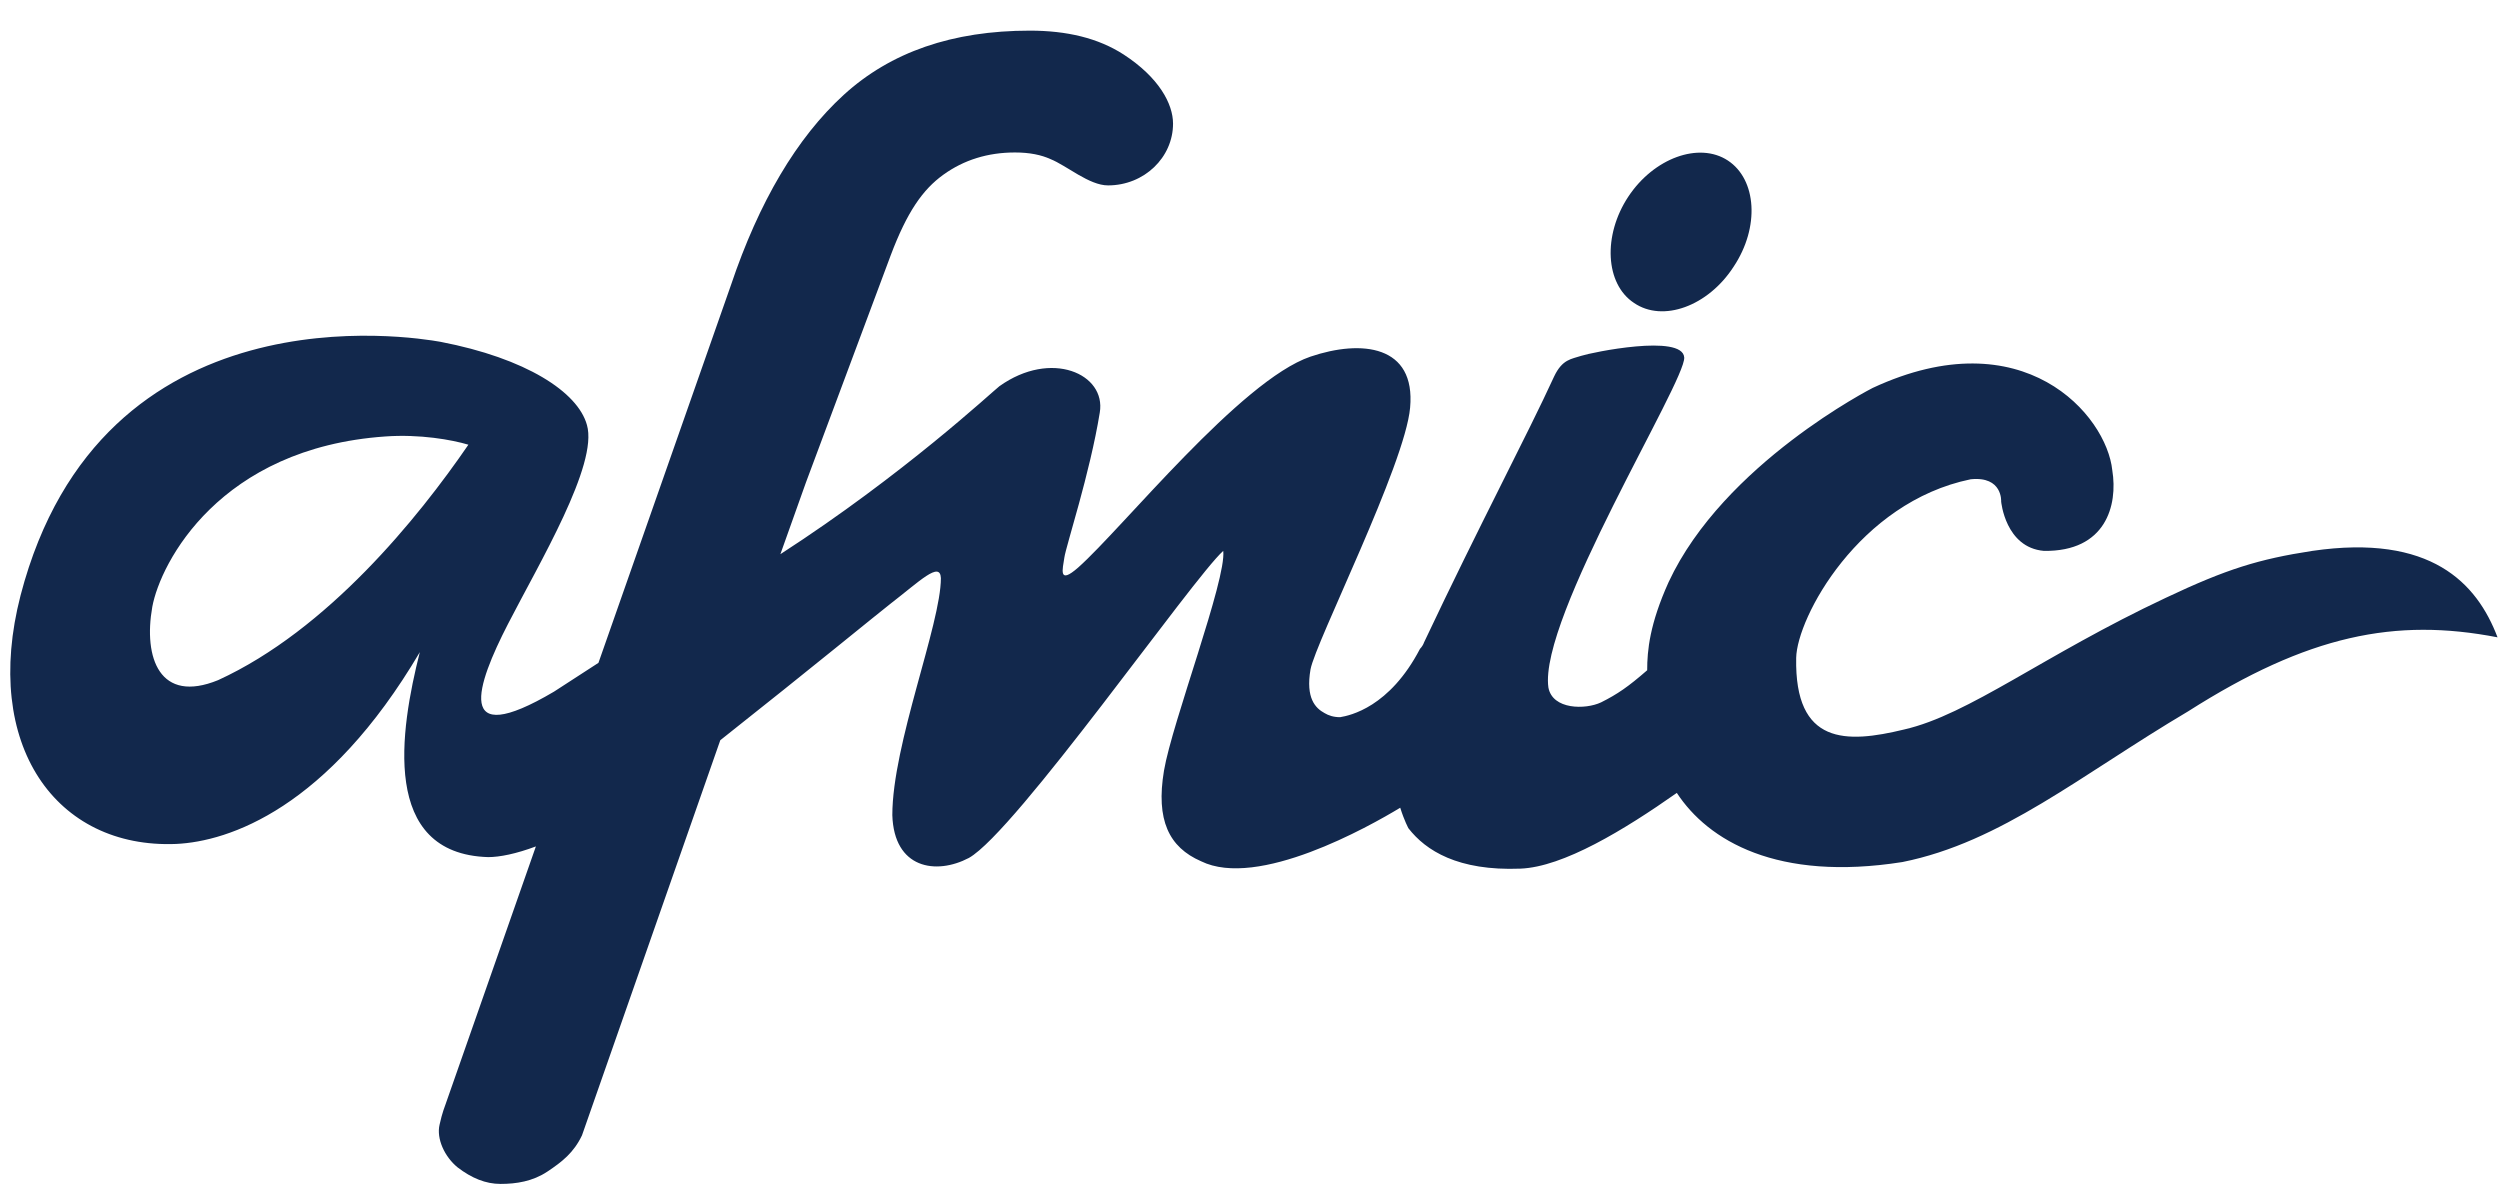 <?xml version="1.0" encoding="utf-8"?>
<!-- Generator: Adobe Illustrator 27.5.0, SVG Export Plug-In . SVG Version: 6.00 Build 0)  -->
<svg version="1.1" id="logotype-default" xmlns="http://www.w3.org/2000/svg" xmlns:xlink="http://www.w3.org/1999/xlink" x="0px"
	 y="0px" viewBox="0 0 303.7 146" style="enable-background:new 0 0 303.7 146;" xml:space="preserve">
<style type="text/css">
	.st0{fill-rule:evenodd;clip-rule:evenodd;fill:#12284C;}
</style>
<g id="HOMEPAGE">
	<g id="Afnic_x5F_homepage_x5F_desktop_x5F_v1-VIDEO-_x2B_-FR-STICKY" transform="translate(-89, -18)">
		<g id="HEADER">
			<g id="LOGO-BLEU" transform="translate(89, 17)">
				<g id="logo_x2F_afnic">
					<g id="Group-3" transform="translate(0, 0.822)">
						<g id="Clip-2">
						</g>
						<path id="Fill-1" class="st0" d="M26.5,82.8c-7.1,2.9-9.1-2.7-8-8.9c1-5.4,8.2-19.3,28.3-20.7c4.2-0.3,8.1,0.4,10.1,1
							C50.8,63.1,39.8,76.7,26.5,82.8 M280.9,67.1c-6.5,1-10.4,2.2-17.8,5.7c-14.9,7-23.9,14.2-31.8,16c-7,1.7-13.3,1.9-13.1-8.7
							c0.1-4.9,7.6-18.9,21.2-21.7c3.9-0.4,3.7,2.7,3.7,2.7s0.5,5.6,5.2,6c7.5,0.1,9-5.5,8.3-9.8c-0.7-6.7-10.8-18.5-29.1-10
							c0,0-18.1,9.2-24.8,23.6c-2.3,5.1-2.6,8.3-2.6,10.7c-2.3,2-3.6,2.9-5.6,3.9c-1.9,0.9-5.9,0.9-6.4-1.8
							c-1.2-8.4,16.7-37.2,16.5-40.1c-0.2-2.9-11.3-0.6-12.5-0.2c-1.2,0.4-2.3,0.4-3.3,2.5c-3.3,7.2-9,17.9-15.8,32.3
							c-0.1,0.3-0.3,0.6-0.5,0.8l0,0c-3.7,7.1-8.5,8.1-9.7,8.3c-0.8,0-1.4-0.2-1.9-0.5c-1.1-0.6-2.3-1.8-1.7-5.3
							c0.6-3.3,11.5-24.9,12.1-31.8c0.7-7.6-5.9-8.3-12.1-6.2c-8.5,2.9-22.8,20.8-28.2,25.6c-2.5,2.2-1.9,0.2-1.7-1.2
							c0.2-1.4,3.1-10.2,4.3-17.6c0.8-4.7-5.9-7.7-12.2-3.2c-0.9,0.7-11.6,10.7-26.6,20.4l3.1-8.7l10.3-27.6c2-5.3,3.9-8,6.4-9.8
							s5.4-2.7,8.7-2.7c1.8,0,3.2,0.3,4.3,0.8c2,0.8,4.7,3.2,7,3.2c4.4,0,7.9-3.4,7.9-7.5c0-2.4-1.7-5.6-6-8.4
							c-3.1-2-6.9-2.9-11.4-2.9c-9.4,0-16.9,2.6-22.6,7.8s-10.3,13-13.7,23.1L72.7,80.7c-3.1,2-5.1,3.3-5.4,3.5
							c-12.2,7.2-9.4-0.8-5.6-8.2c3.8-7.4,11-19.4,9.6-24.2c-1.1-4-7.4-8.1-17.8-10.1c-3.4-0.6-41.2-6.8-51,30.8
							c-4.7,18.2,4.3,30.8,18.9,30.2c6.4-0.3,18.4-4.3,29.6-23.3c-2.4,9.5-4.8,24.5,8.3,24.9c1.4,0,3.4-0.4,5.8-1.3l-11,31.4
							c0,0-0.4,1-0.7,2.4c-0.4,1.7,0.6,3.9,2.2,5.2c1.7,1.3,3.4,2,5.2,2c1.9,0,3.9-0.3,5.7-1.5c1.8-1.2,3.2-2.3,4.2-4.4l16.8-48
							c11-8.7,19.4-15.6,20.7-16.6c3.5-2.7,6-5.2,6.1-3.1c0,5.6-5.9,20.2-5.9,28.8c0.2,6.5,5.3,7.3,9.3,5.2
							c5.7-3.2,27.2-34,30.9-37.3c0.4,3.5-6.2,20.8-7.2,26.7c-1,6,0.6,9.3,4.5,11c6.9,3.4,20.4-4.2,24.2-6.5c0.5,1.6,1,2.5,1,2.5
							c2.1,2.7,6,5.2,13.6,4.9c5.2-0.2,12.6-4.7,19-9.2c3.8,5.8,12.2,10.8,27.4,8.4c12-2.4,21.7-10.6,34.7-18.3
							c14.6-9.3,25.2-11.4,37.6-9C300.9,71,295.3,65,280.9,67.1"/>
					</g>
					<path id="Fill-4" class="st0" d="M210.6,33.4c3.2-4.8,2.8-10.6-0.7-12.9s-9-0.3-12.1,4.4s-2.8,10.6,0.7,12.9
						C202,40.2,207.5,38.2,210.6,33.4z"/>
					<g id="Clip-7">
					</g>
				</g>
			</g>
		</g>
	</g>
</g>
</svg>
